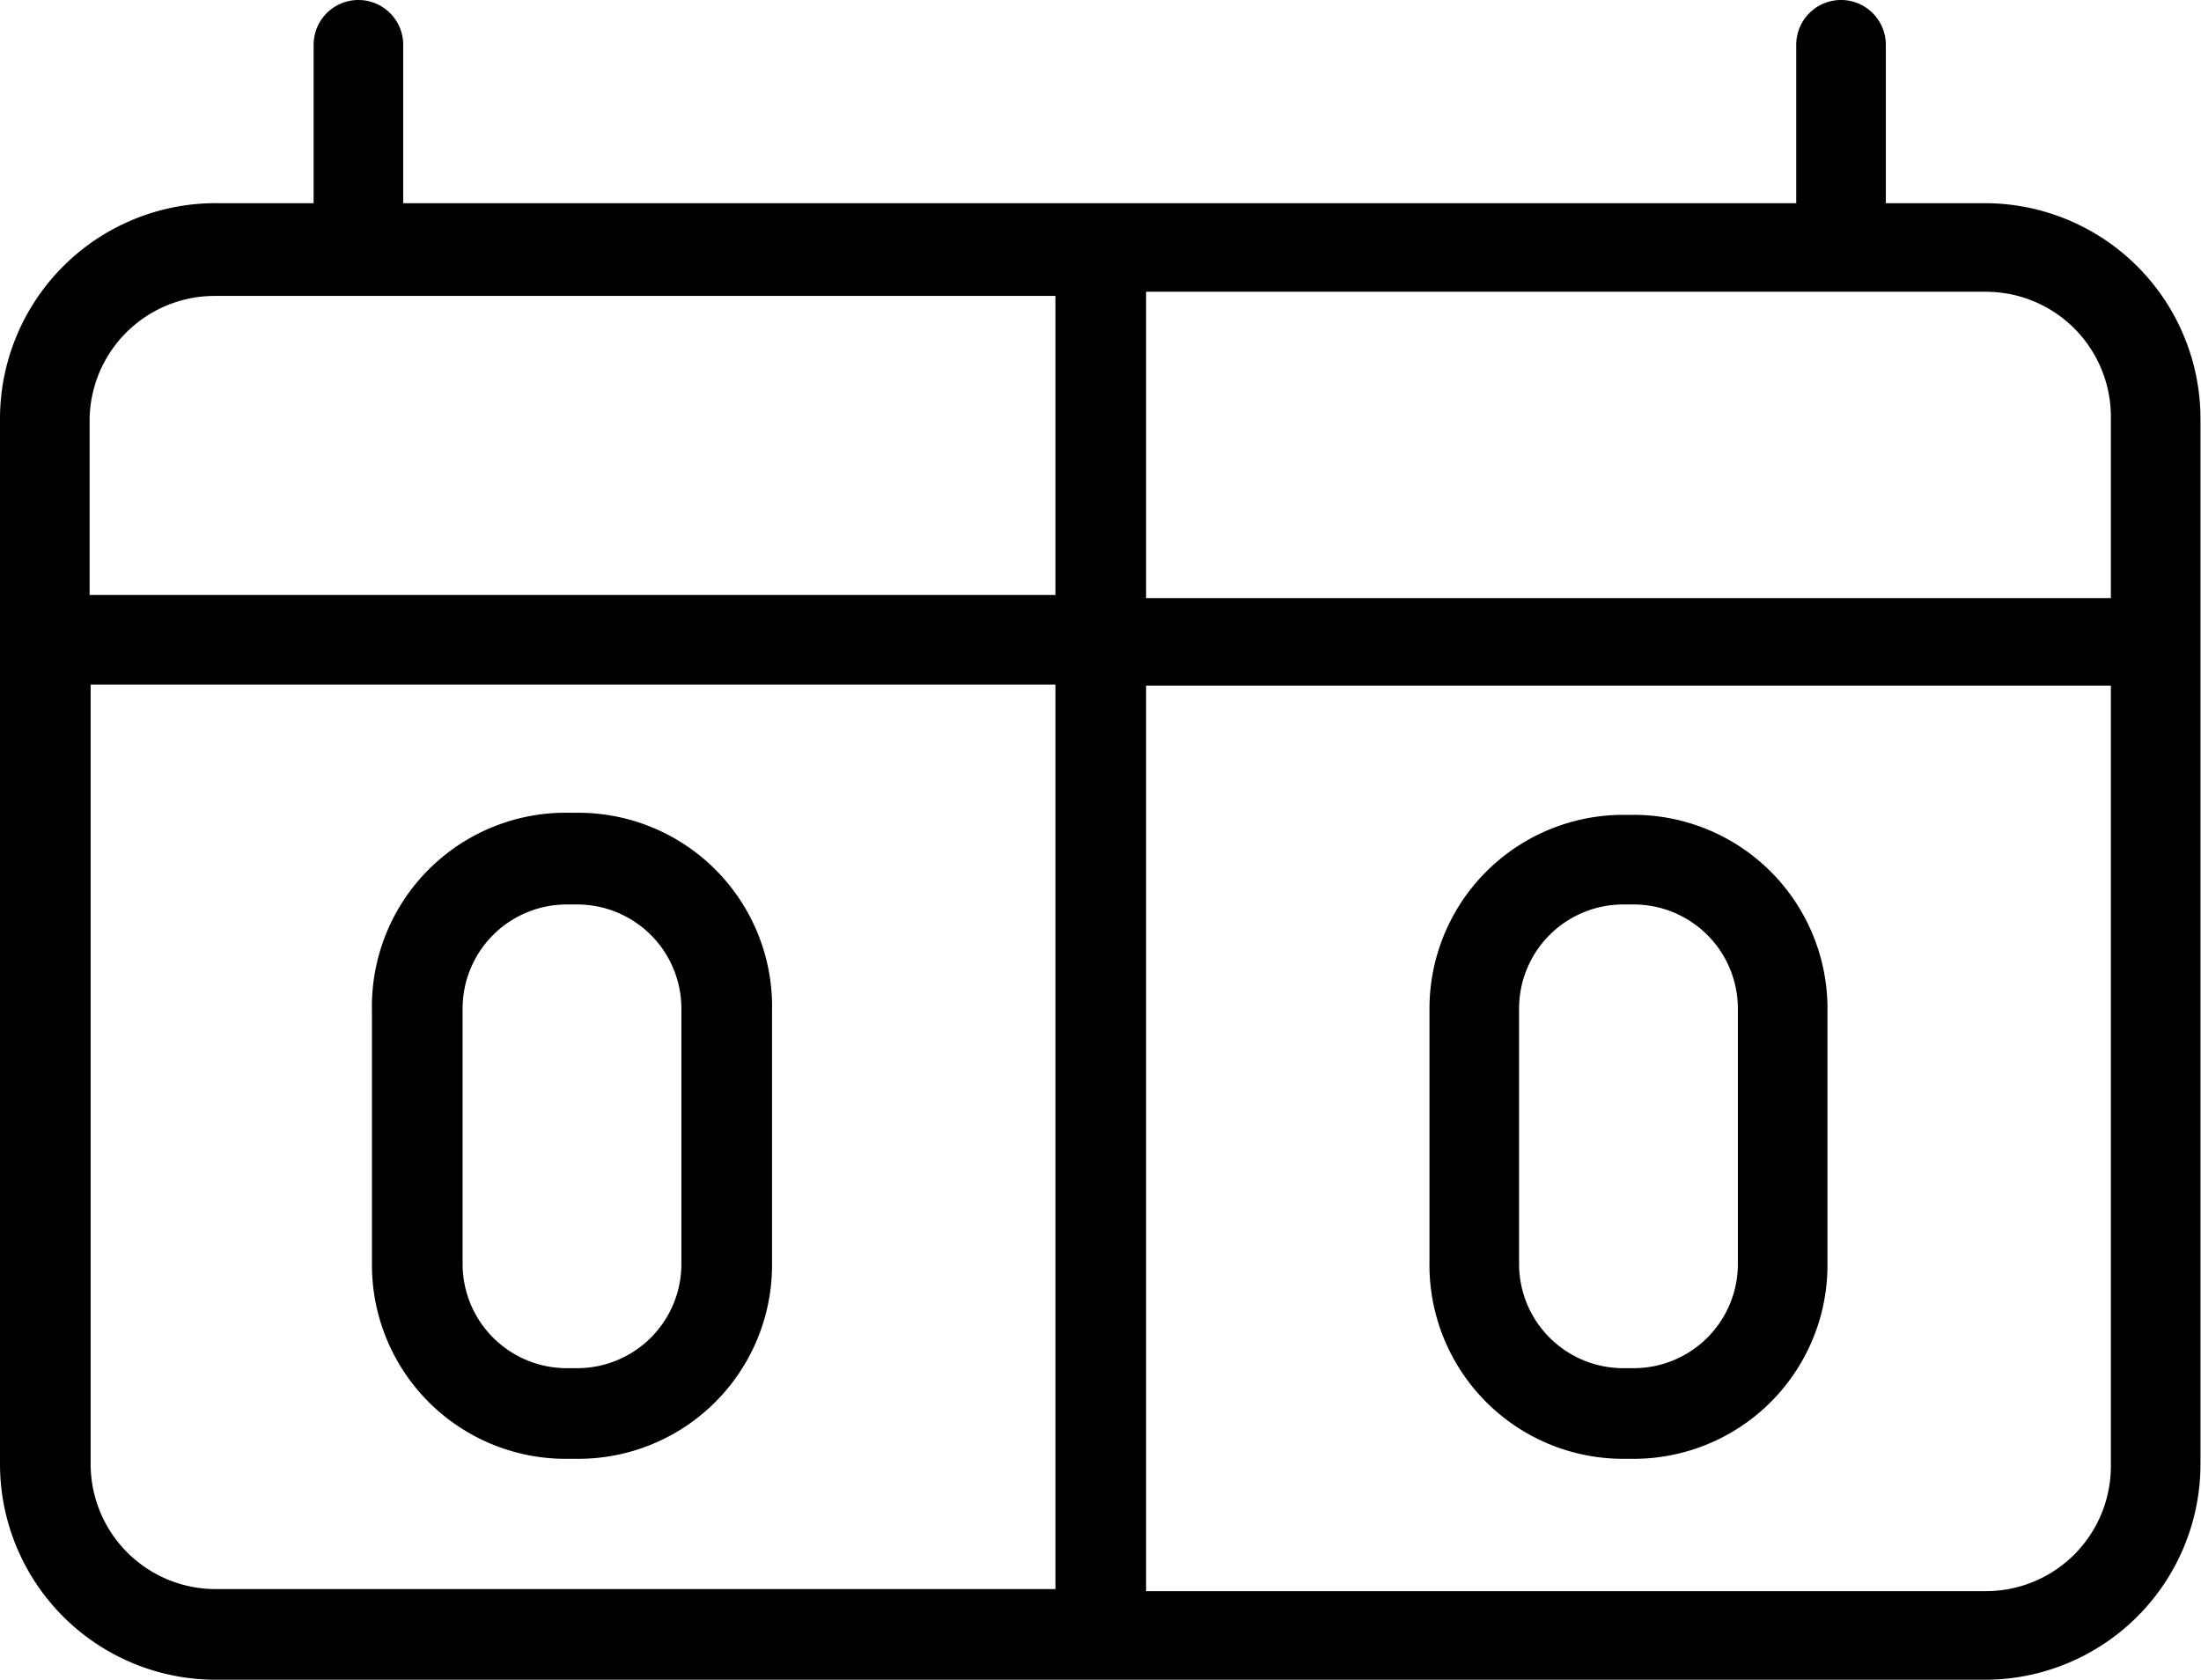 <svg xmlns="http://www.w3.org/2000/svg" viewBox="0 0 21.125 16.12">
  <path d="M19.06 1.95h-.96V.43a.43.43 0 0 0-.86 0v1.52H3.87V.43a.43.43 0 1 0-.86 0v1.52H2.1A2.07 2.07 0 0 0 0 4.02v10.03a2.07 2.07 0 0 0 2.07 2.07h17a2.07 2.07 0 0 0 2.05-2.07V4.02a2.07 2.07 0 0 0-2.06-2.07zm-8.93 13.3H2.07a1.2 1.2 0 0 1-1.2-1.2V6.57h9.26zm0-9.54H.86V4.04a1.2 1.2 0 0 1 1.2-1.2h8.07zm10.13 8.36a1.2 1.2 0 0 1-1.2 1.2H11V6.58h9.26zm0-10.03v1.7H11V2.8h8.06a1.2 1.2 0 0 1 1.2 1.2zM5.44 14h.1a1.86 1.86 0 0 0 1.87-1.87V9.7a1.86 1.86 0 0 0-1.84-1.9h-.1a1.86 1.86 0 0 0-1.9 1.9v2.43A1.86 1.86 0 0 0 5.45 14zm-1-4.3a1 1 0 0 1 1-1.02h.1a1 1 0 0 1 1 1v2.45a1 1 0 0 1-1 1h-.1a1 1 0 0 1-1-1zM15.58 14h.1a1.86 1.86 0 0 0 1.86-1.87V9.7a1.86 1.86 0 0 0-1.86-1.88h-.1a1.86 1.86 0 0 0-1.86 1.87v2.42A1.86 1.86 0 0 0 15.58 14zm-1-4.3a1 1 0 0 1 1-1.02h.1a1 1 0 0 1 1 1v2.45a1 1 0 0 1-1 1h-.1a1 1 0 0 1-1-1z"/>
</svg>
